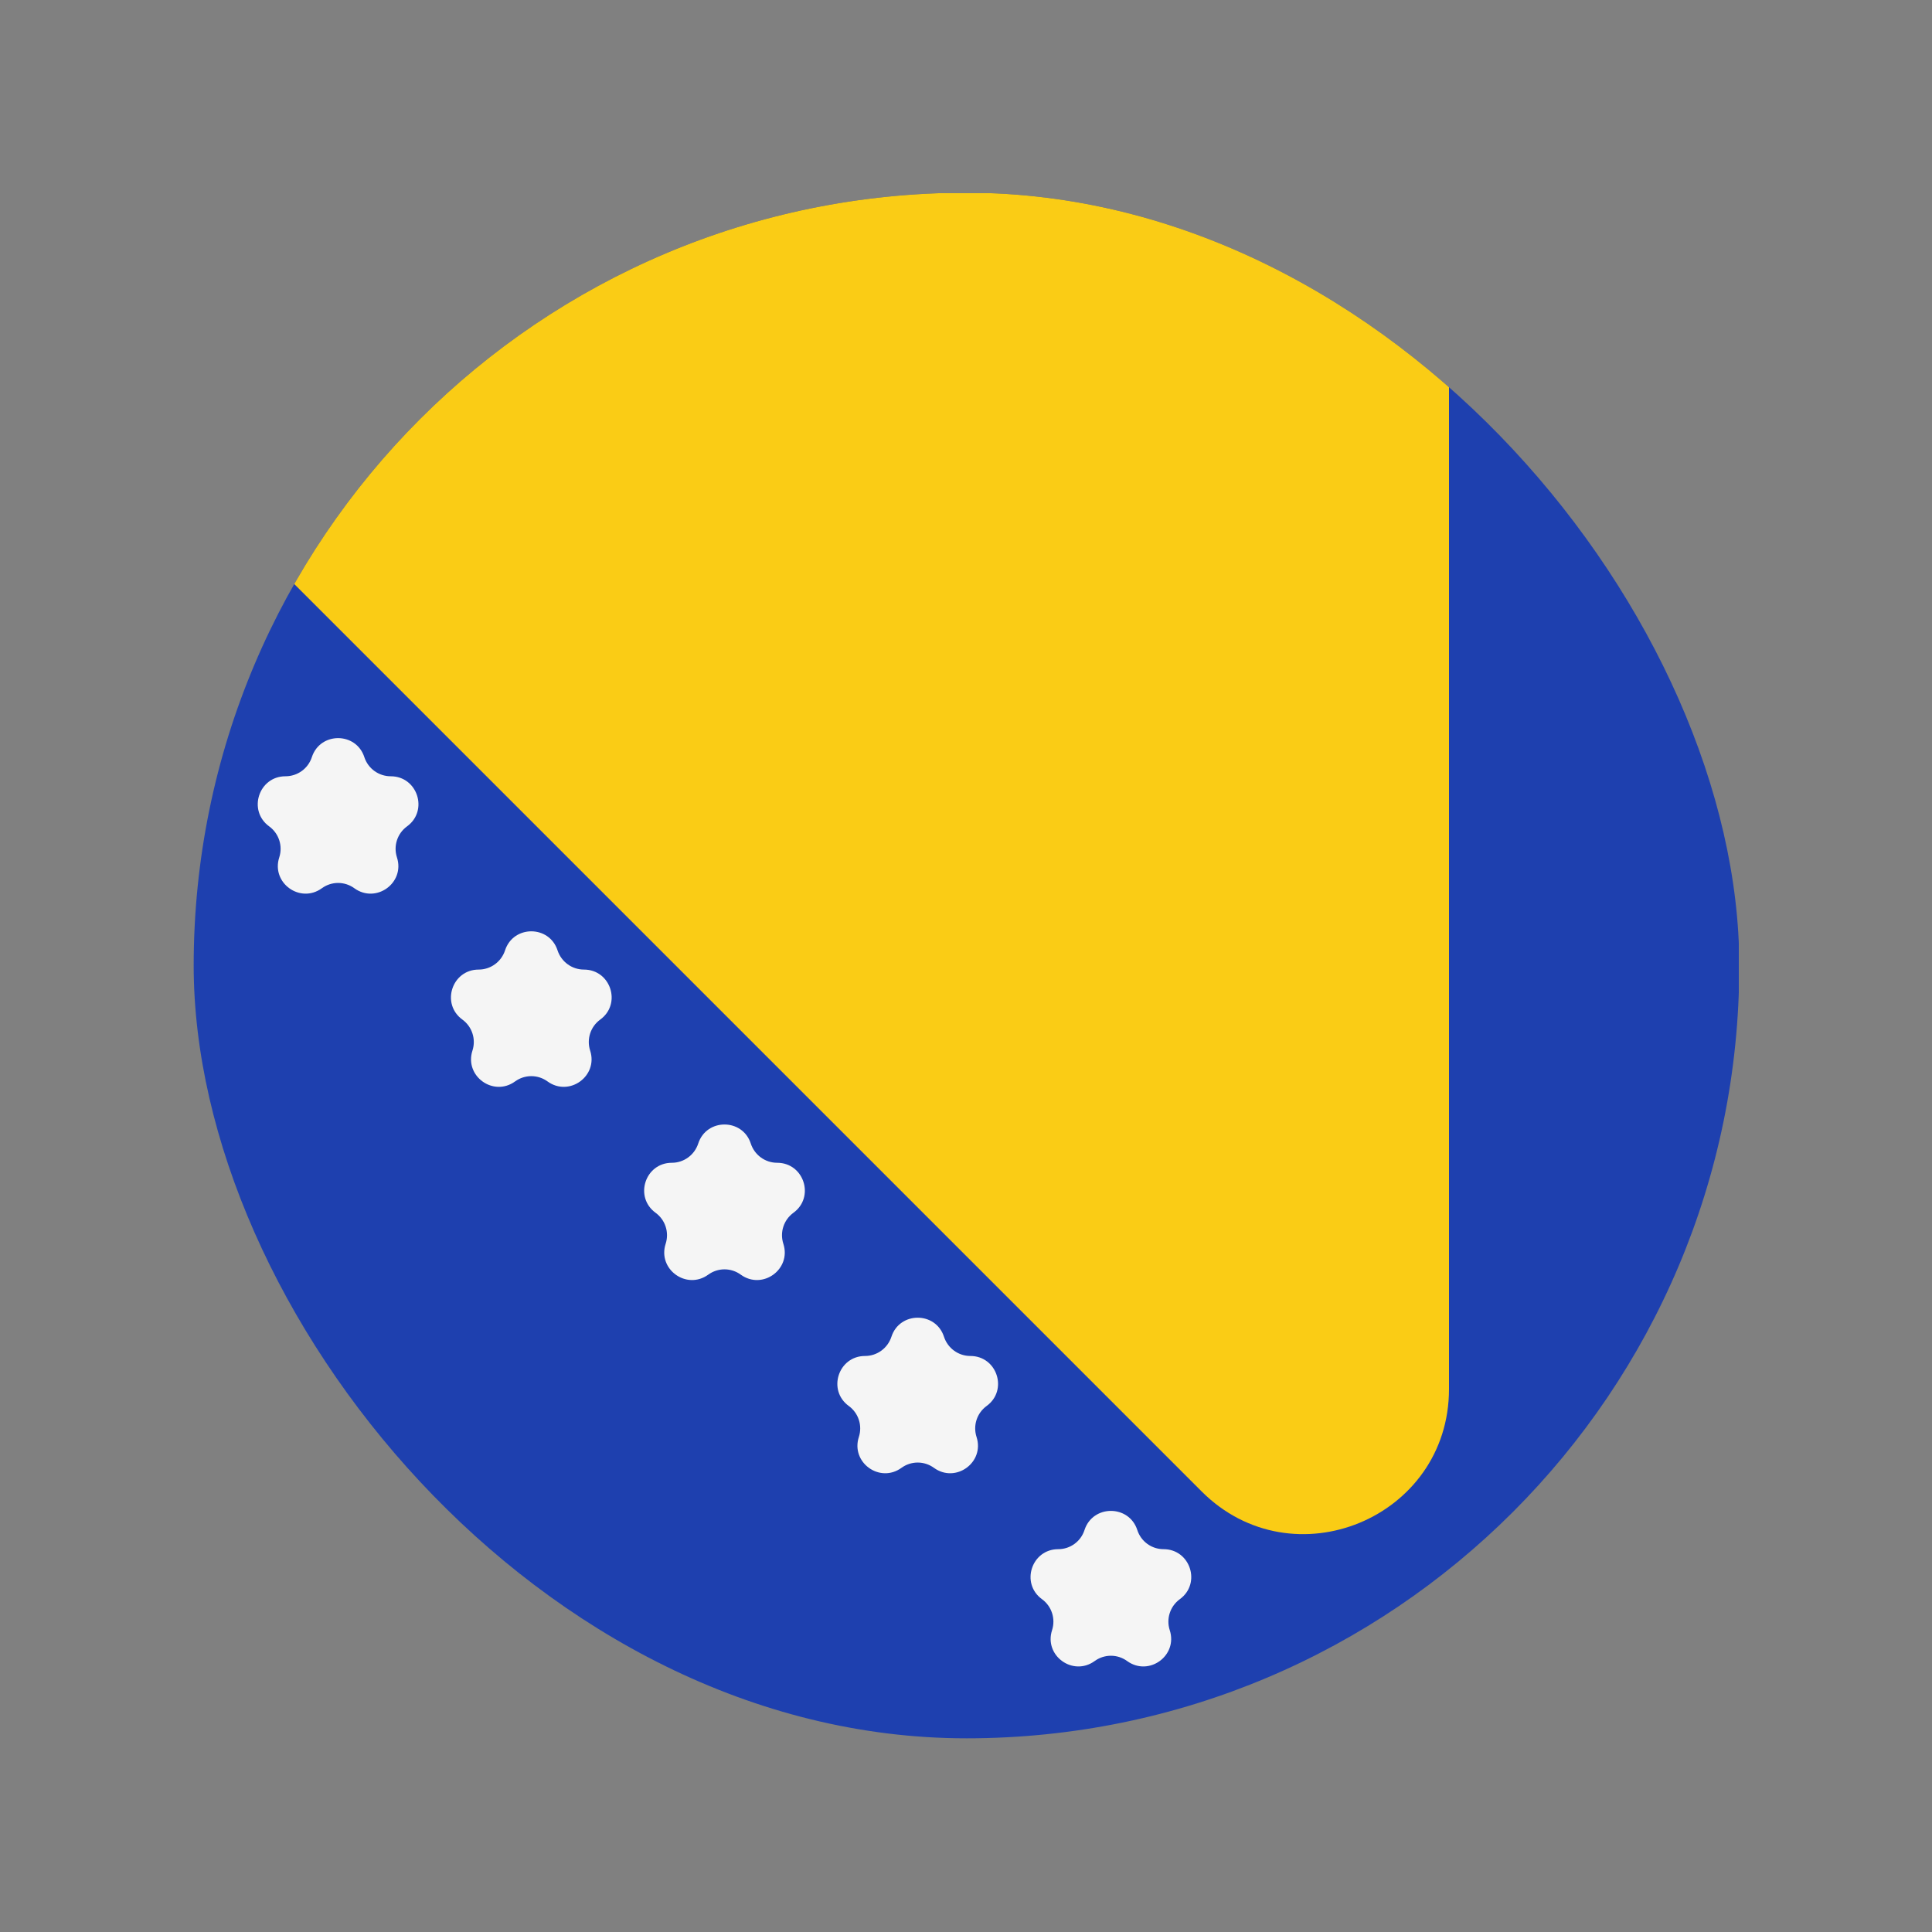 <svg width="20" height="20" viewBox="0 0 20 20" fill="none" xmlns="http://www.w3.org/2000/svg">
<rect x="0" y="0" width="20" height="20" fill="#808080" stroke="none"/>
<g clip-path="url(#clip0_1_13963)">
<path d="M18 18L2 18L2 2L18 2L18 18Z" fill="#1E40AF"/>
<path d="M12.439 15.439L-1 2H15V14.379C15 15.715 13.384 16.384 12.439 15.439Z" fill="#FACC15"/>
<path d="M3.228 7.839C3.313 7.575 3.687 7.575 3.772 7.839C3.811 7.957 3.921 8.036 4.045 8.036C4.322 8.036 4.438 8.392 4.213 8.555C4.113 8.628 4.071 8.757 4.109 8.875C4.195 9.139 3.893 9.358 3.668 9.195C3.568 9.122 3.432 9.122 3.332 9.195C3.107 9.358 2.805 9.139 2.891 8.875C2.929 8.757 2.887 8.628 2.787 8.555C2.562 8.392 2.678 8.036 2.955 8.036C3.079 8.036 3.189 7.957 3.228 7.839Z" fill="#F5F5F5"/>
<path d="M5.228 9.839C5.313 9.575 5.687 9.575 5.772 9.839C5.811 9.957 5.921 10.037 6.045 10.037C6.322 10.037 6.438 10.392 6.213 10.555C6.113 10.628 6.071 10.757 6.109 10.875C6.195 11.139 5.893 11.358 5.668 11.195C5.568 11.122 5.432 11.122 5.332 11.195C5.107 11.358 4.805 11.139 4.891 10.875C4.929 10.757 4.887 10.628 4.787 10.555C4.562 10.392 4.678 10.037 4.955 10.037C5.079 10.037 5.189 9.957 5.228 9.839Z" fill="#F5F5F5"/>
<path d="M7.228 11.838C7.313 11.575 7.687 11.575 7.772 11.838C7.811 11.957 7.921 12.037 8.045 12.037C8.322 12.037 8.438 12.392 8.213 12.555C8.113 12.628 8.071 12.757 8.109 12.875C8.195 13.139 7.893 13.358 7.668 13.195C7.568 13.122 7.432 13.122 7.332 13.195C7.107 13.358 6.805 13.139 6.891 12.875C6.929 12.757 6.887 12.628 6.787 12.555C6.562 12.392 6.678 12.037 6.955 12.037C7.079 12.037 7.189 11.957 7.228 11.838Z" fill="#F5F5F5"/>
<path d="M9.228 13.838C9.313 13.575 9.687 13.575 9.772 13.838C9.811 13.957 9.921 14.037 10.045 14.037C10.322 14.037 10.438 14.392 10.213 14.555C10.113 14.628 10.071 14.757 10.109 14.875C10.195 15.139 9.893 15.358 9.668 15.195C9.568 15.122 9.432 15.122 9.332 15.195C9.107 15.358 8.805 15.139 8.891 14.875C8.929 14.757 8.887 14.628 8.787 14.555C8.562 14.392 8.678 14.037 8.955 14.037C9.079 14.037 9.189 13.957 9.228 13.838Z" fill="#F5F5F5"/>
<path d="M11.227 15.838C11.313 15.575 11.687 15.575 11.773 15.838C11.811 15.957 11.921 16.037 12.045 16.037C12.322 16.037 12.438 16.392 12.213 16.555C12.113 16.628 12.071 16.757 12.109 16.875C12.195 17.139 11.893 17.358 11.668 17.195C11.568 17.122 11.432 17.122 11.332 17.195C11.107 17.358 10.805 17.139 10.891 16.875C10.929 16.757 10.887 16.628 10.787 16.555C10.562 16.392 10.678 16.037 10.955 16.037C11.079 16.037 11.189 15.957 11.227 15.838Z" fill="#F5F5F5"/>
</g>
<defs>
<clipPath id="clip0_1_13963">
<rect x="2.005" y="1.995" width="16" height="16" rx="8" fill="white"/>
</clipPath>
</defs>
</svg>
